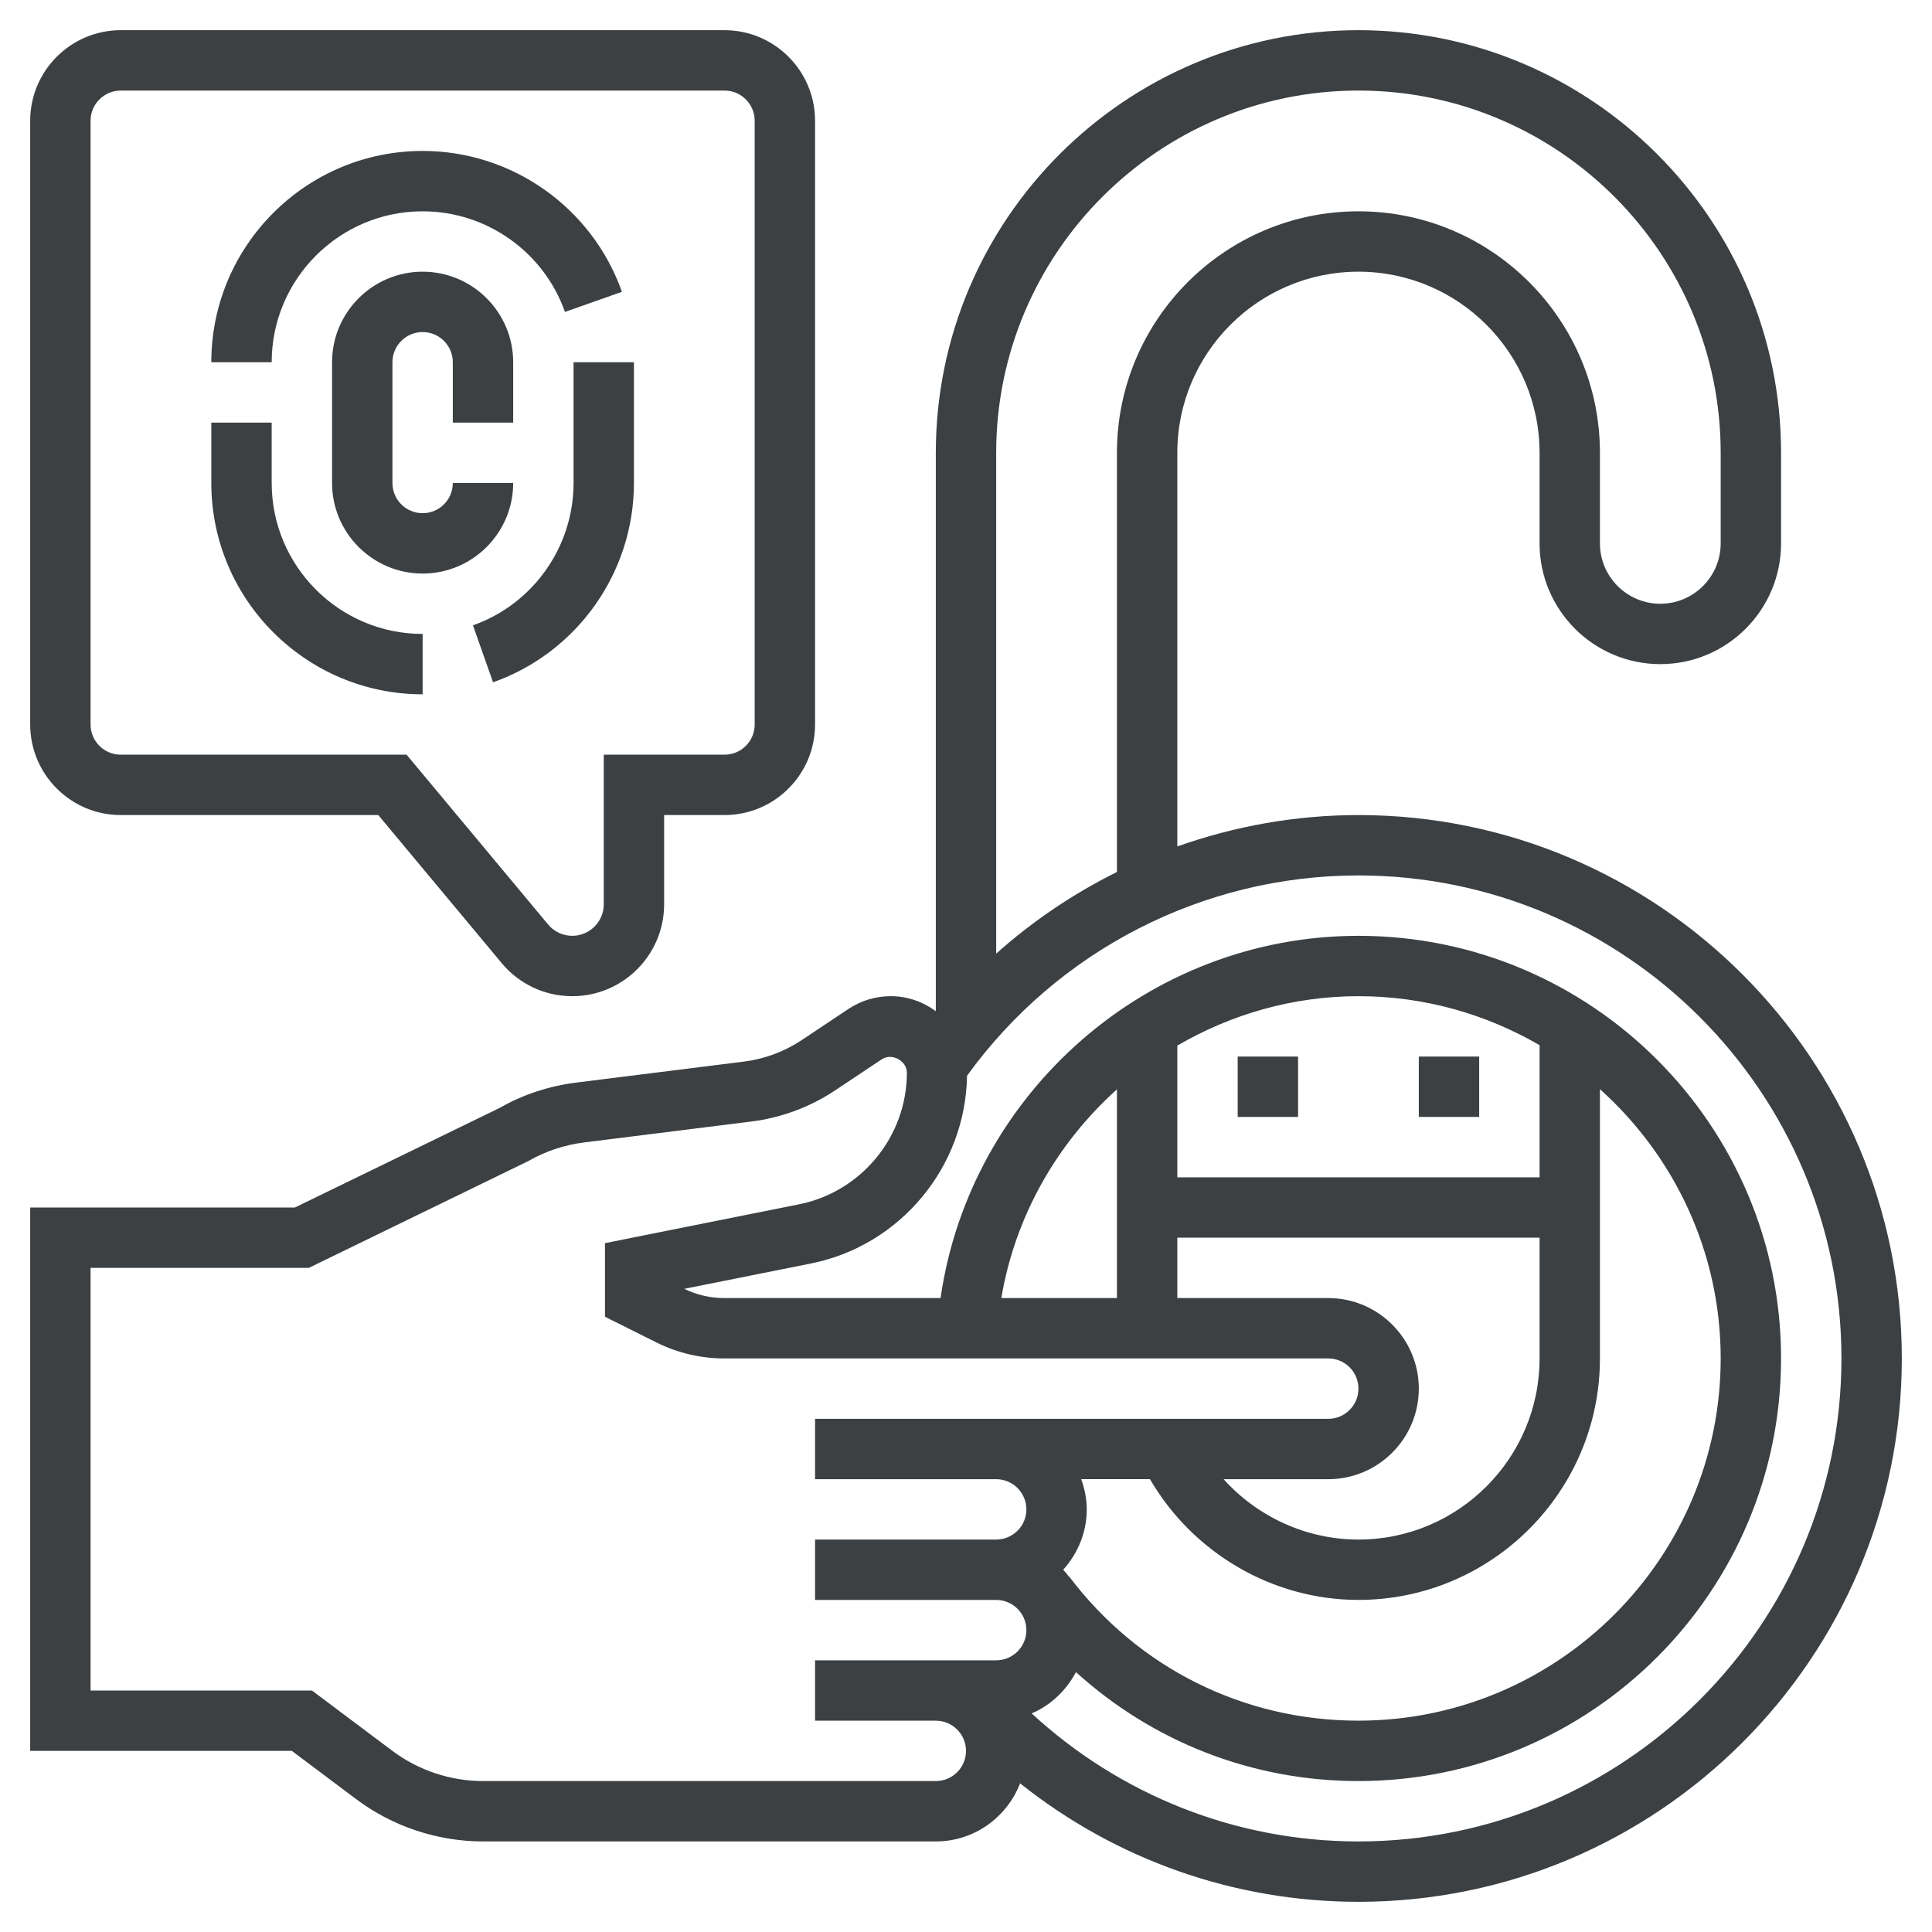 <svg id="Layer_5" enable-background="new 0 0 64 64" height="512" viewBox="0 0 64 64" width="512" fill="#3c4043" xmlns="http://www.w3.org/2000/svg"><path d="m17 14v-2c0-1.654-1.346-3-3-3s-3 1.346-3 3v4c0 1.654 1.346 3 3 3s3-1.346 3-3h-2c0 .552-.448 1-1 1s-1-.448-1-1v-4c0-.552.448-1 1-1s1 .448 1 1v2z"/><path d="m14 23v-2c-2.757 0-5-2.243-5-5v-2h-2v2c0 3.859 3.141 7 7 7z"/><path d="m19 16c0 2.116-1.34 4.011-3.333 4.715l.666 1.887c2.792-.987 4.667-3.64 4.667-6.602v-4h-2z"/><path d="m14 7c2.116 0 4.011 1.34 4.715 3.333l1.887-.666c-.987-2.792-3.64-4.667-6.602-4.667-3.859 0-7 3.141-7 7h2c0-2.757 2.243-5 5-5z"/><path d="m4 27h8.531l4.088 4.904c.579.697 1.432 1.096 2.338 1.096 1.678 0 3.043-1.365 3.043-3.043v-2.957h2c1.654 0 3-1.346 3-3v-20c0-1.654-1.346-3-3-3h-20c-1.654 0-3 1.346-3 3v20c0 1.654 1.346 3 3 3zm-1-23c0-.552.448-1 1-1h20c.552 0 1 .448 1 1v20c0 .552-.448 1-1 1h-4v4.957c0 .575-.468 1.043-1.043 1.043-.311 0-.603-.137-.801-.376l-4.687-5.624h-9.469c-.552 0-1-.448-1-1z"/><path d="m41 35h2v2h-2z"/><path d="m47 35h2v2h-2z"/><path d="m45 27c-2.072 0-4.096.365-6 1.039v-13.039c0-3.309 2.691-6 6-6s6 2.691 6 6v3c0 2.206 1.794 4 4 4s4-1.794 4-4v-3c0-7.72-6.28-14-14-14s-14 6.28-14 14v18.497c-.42-.309-.933-.497-1.493-.497-.502 0-.988.147-1.406.426l-1.544 1.029c-.571.381-1.233.627-1.914.712l-5.533.692c-.923.114-1.8.406-2.547.837l-6.793 3.304h-8.77v18h8.667l2.133 1.6c1.203.903 2.694 1.4 4.2 1.4h15c1.274 0 2.358-.802 2.792-1.925 3.158 2.519 7.083 3.925 11.208 3.925 9.925 0 18-8.075 18-18s-8.075-18-18-18zm0-24c6.617 0 12 5.383 12 12v3c0 1.103-.897 2-2 2s-2-.897-2-2v-3c0-4.411-3.589-8-8-8s-8 3.589-8 8v13.886c-1.443.717-2.79 1.623-4 2.704v-16.59c0-6.617 5.383-12 12-12zm-14 56h-15c-1.075 0-2.141-.355-3-1l-2.667-2h-7.333v-14h7.23l7.267-3.536c.575-.33 1.2-.538 1.859-.62l5.534-.692c.987-.123 1.947-.479 2.775-1.032l1.544-1.029c.331-.221.832.044.832.445 0 2.111-1.503 3.944-3.573 4.359l-6.427 1.286v2.438l1.709.854c.691.344 1.465.527 2.236.527h20.014c.552 0 1 .448 1 1s-.448 1-1 1h-11-6v2h6c.552 0 1 .448 1 1s-.448 1-1 1h-6v2h6c.552 0 1 .448 1 1s-.448 1-1 1h-2-4v2h4c.552 0 1 .448 1 1s-.448 1-1 1zm4.421-6.771-.007.005c-.06-.082-.126-.159-.194-.235.48-.532.78-1.229.78-2 0-.352-.072-.686-.184-1h2.278c1.421 2.442 4.054 4 6.906 4 4.411 0 8-3.589 8-8v-8.919c2.448 2.198 4 5.377 4 8.919 0 6.617-5.383 12-12 12-3.796.001-7.287-1.738-9.579-4.77zm8.579-9.229h-5v-2h12v4c0 3.309-2.691 6-6 6-1.721 0-3.343-.752-4.467-2h3.467c1.654 0 3-1.346 3-3s-1.346-3-3-3zm7-4h-12v-4.363c1.775-1.035 3.825-1.637 6-1.637 2.187 0 4.233.597 6 1.623zm-14 4h-3.83c.461-2.731 1.856-5.141 3.83-6.913zm8 18c-4.055 0-7.888-1.533-10.825-4.241.635-.271 1.146-.762 1.467-1.368 2.548 2.307 5.834 3.609 9.358 3.609 7.72 0 14-6.28 14-14s-6.28-14-14-14c-6.963 0-12.863 5.202-13.843 12h-7.17c-.455 0-.911-.105-1.319-.306l4.194-.839c2.968-.594 5.124-3.201 5.172-6.219 3.007-4.159 7.828-6.636 12.966-6.636 8.822 0 16 7.178 16 16s-7.178 16-16 16z"/></svg>

